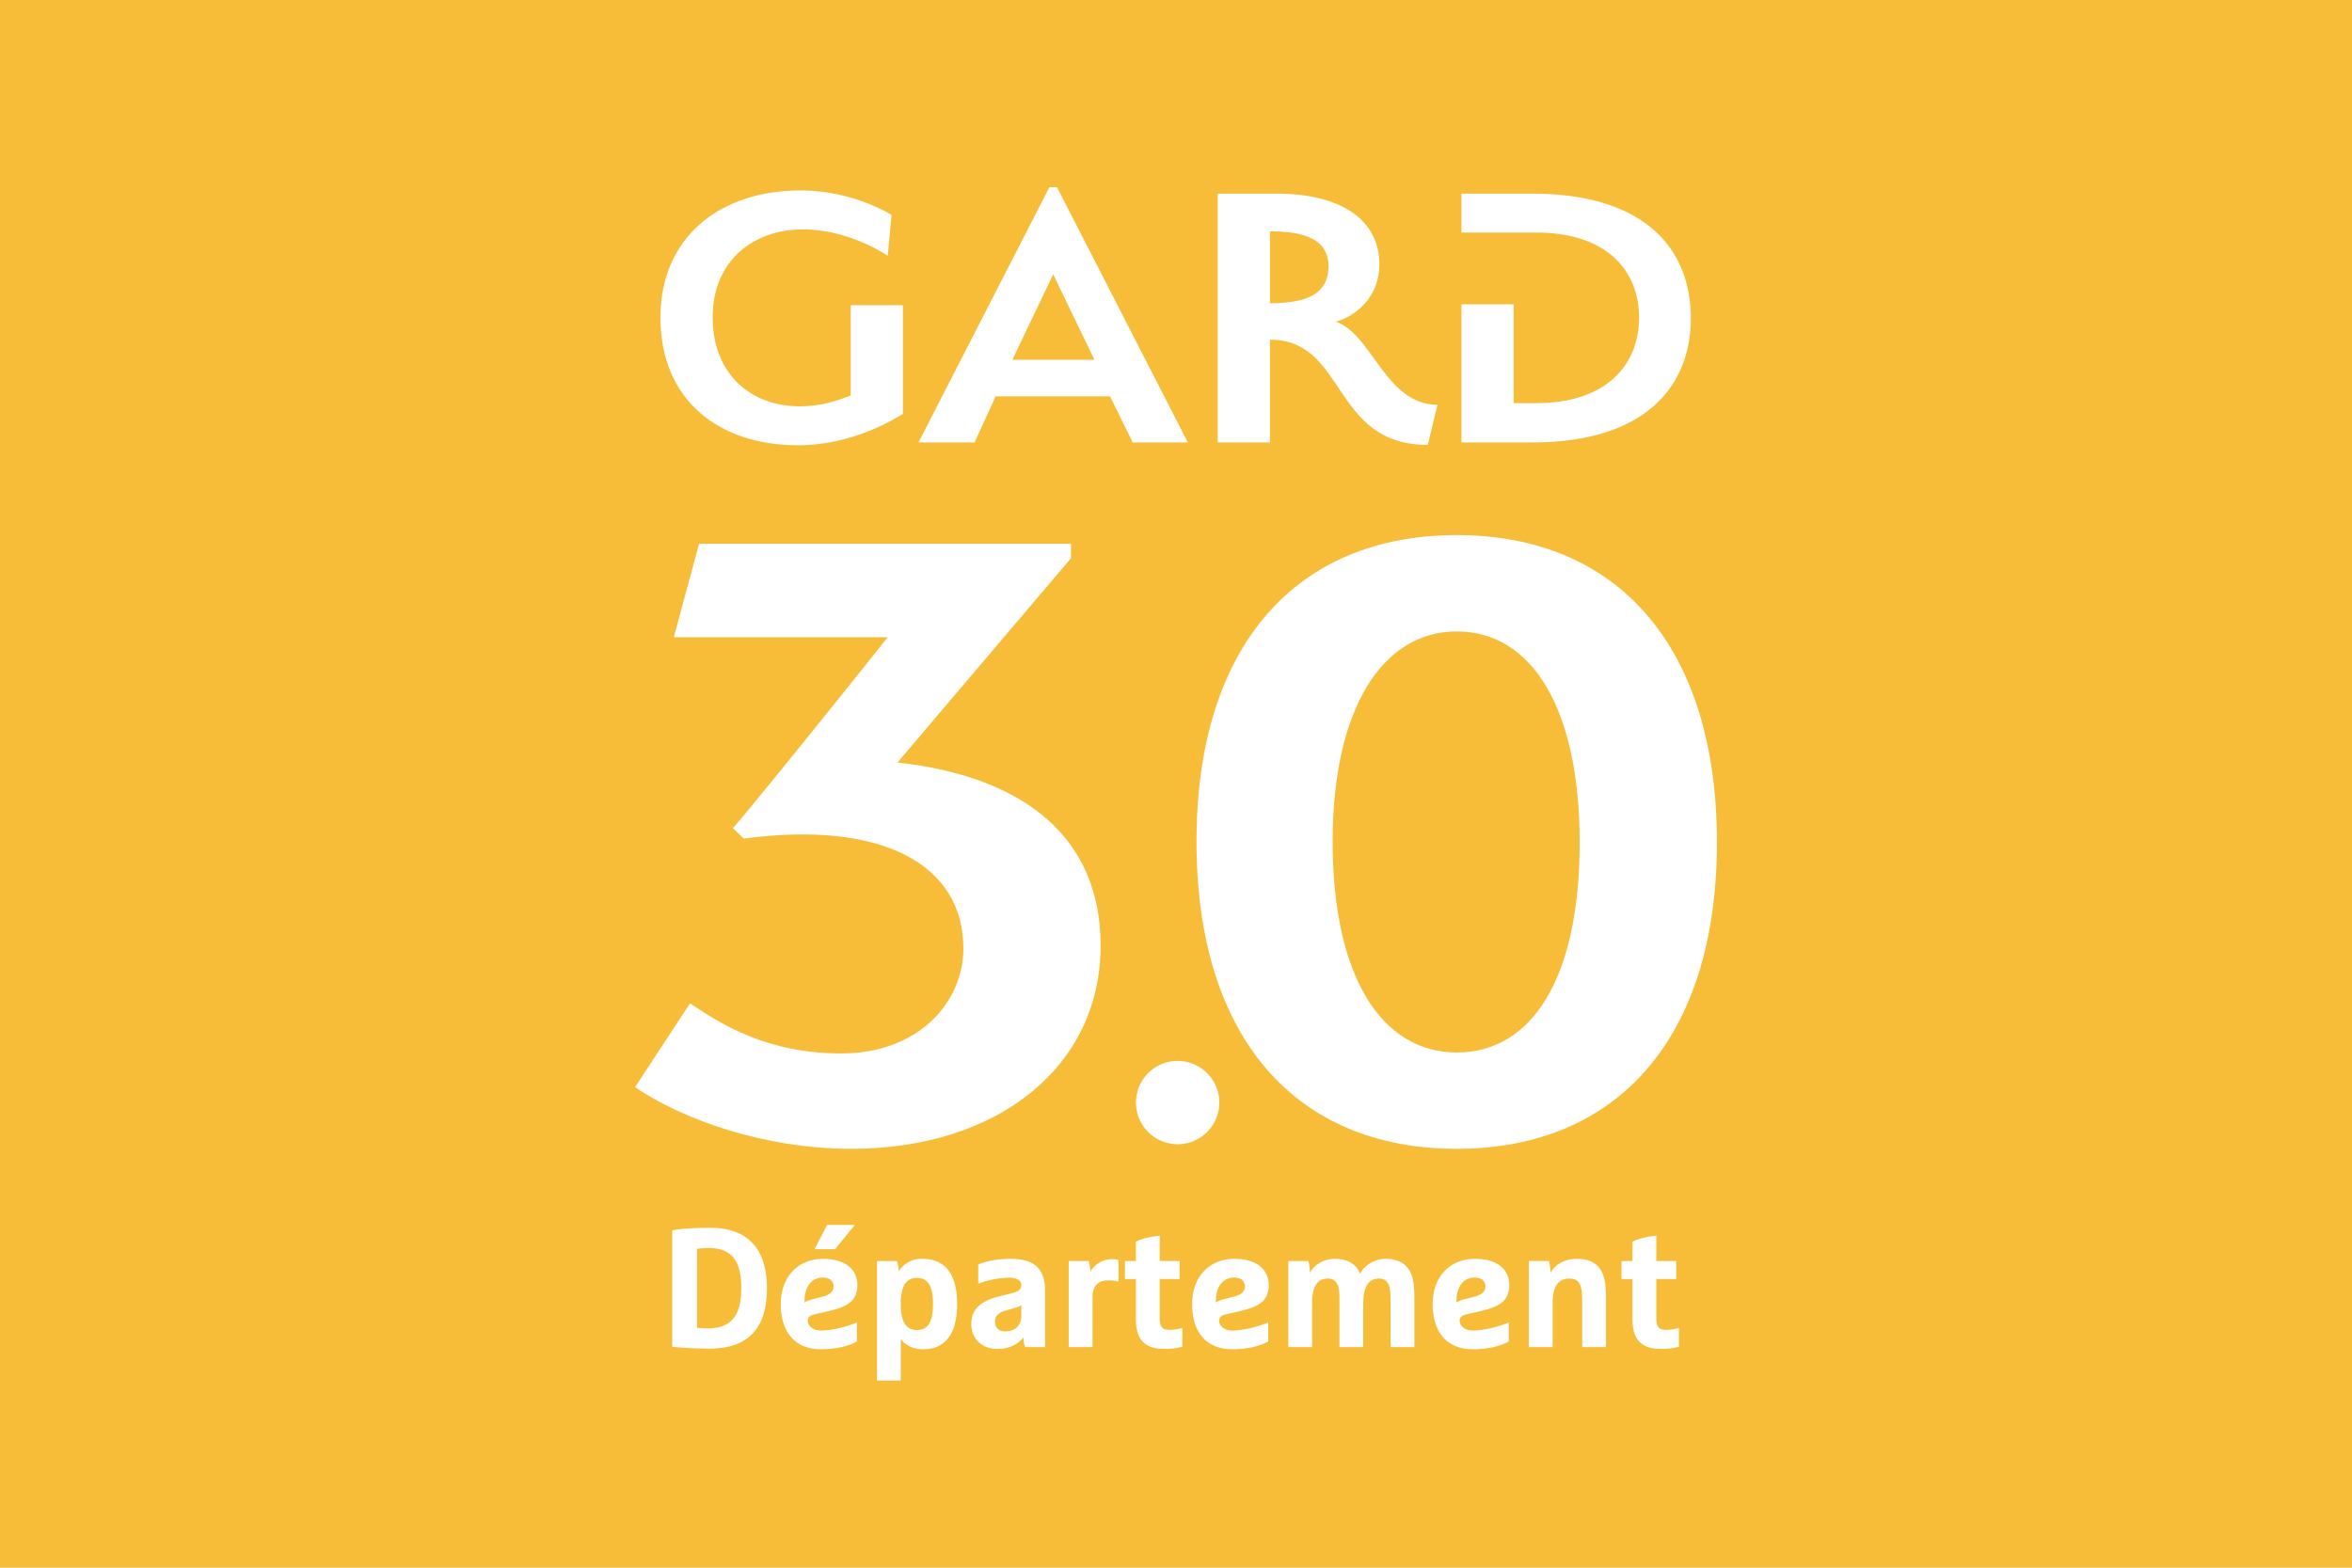 <svg xmlns="http://www.w3.org/2000/svg" viewBox="0 0 2400 1600"><rect width="2400" height="1600" style="fill:#f7bd39"/><path d="M685.924,1255.655c11.364-2.067,27.896-2.578,38.07-2.578,39.6,0,58.557,21.699,58.557,62.001,0,40.473-18.957,61.314-58.557,61.314-10.174,0-27.217-.522-38.07-1.899Zm25.318,99.553c3.783.343,7.238.511,11.711.511,24.803,0,33.414-15.319,33.414-40.641,0-25.147-7.063-41.335-33.414-41.335a77.385,77.385,0,0,0-11.711.862Z" transform="translate(0)" style="fill:#fff"/><path d="M830.614,1341.605c-4.485,1.026-6.372,3.093-6.372,6.712s3.787,9.645,13.435,9.645c10.499,0,25.829-3.615,36.675-8.26v19.457c-8.26,4.649-21.013,7.925-36.675,7.925-27.217,0-40.996-18.263-40.996-46.159,0-27.892,17.573-46.159,43.227-46.159,23.941,0,34.966,11.887,34.966,26.695,0,15.849-9.305,22.046-28.766,26.52Zm-9.648-13.782v1.724c1.205-1.213,3.276-2.239,7.238-3.276l10.678-2.753c8.089-2.071,11.704-5.343,11.704-10.506,0-5.678-3.966-9.126-10.85-9.126-11.876,0-18.77,9.469-18.77,23.938m23.08-77.678h28.247l-20.158,24.803H831.133Z" transform="translate(0)" style="fill:#fff"/><path d="M976.662,1330.919c0,27.9-10.152,46.167-34.967,46.167-11.193,0-19.282-5.343-22.557-10.853v42.708H894.861V1287.01h20.315a30.727,30.727,0,0,1,1.727,10.503,27.784,27.784,0,0,1,23.934-12.752c25.673,0,35.825,18.267,35.825,46.159m-57.524,0c0,16.711,4.481,26.527,16.536,26.527,12.058,0,16.368-9.816,16.368-26.527,0-16.703-4.309-26.688-16.368-26.688-12.055,0-16.536,9.984-16.536,26.688" transform="translate(0)" style="fill:#fff"/><path d="M1066.402,1374.84H1046.08a26.77,26.77,0,0,1-1.716-9.816c-6.551,8.096-16.021,11.711-26.699,11.711-16.532,0-26.527-11.2-26.527-25.311,0-13.443,7.234-23.087,28.075-28.251l13.603-3.447c7.063-1.716,9.305-4.13,9.305-8.268,0-4.302-3.962-7.406-12.409-7.406a91.473,91.473,0,0,0-31.512,6.201v-19.632c8.1-3.611,19.808-5.861,33.411-5.861,21.016,0,34.791,7.928,34.791,32.385Zm-24.281-43.055a11.011,11.011,0,0,1-5.514,2.761l-9.988,2.921c-9.305,2.757-11.364,6.544-11.364,11.711,0,5.858,4.309,9.641,10.156,9.641,10.338,0,16.711-6.026,16.711-15.674Z" transform="translate(0)" style="fill:#fff"/><path d="M1090.53,1287.006h20.319c1.377,3.272,1.728,8.611,1.728,11.193a25.181,25.181,0,0,1,22.214-13.092,24.879,24.879,0,0,1,6.544.862v22.042A36.352,36.352,0,0,0,1131,1306.81c-11.54,0-16.192,6.369-16.192,17.573V1374.84H1090.53Z" transform="translate(0)" style="fill:#fff"/><path d="M1159.075,1305.433h-11.193V1287.006h11.193v-19.808c2.242-1.213,10.853-4.824,24.285-6.029v25.837h20.322v18.427H1183.36v38.925c0,10.678,2.925,12.916,10.159,12.916a44.142,44.142,0,0,0,12.92-2.067v19.289a71.381,71.381,0,0,1-18.259,2.239c-21.181,0-29.105-10.674-29.105-30.489Z" transform="translate(0)" style="fill:#fff"/><path d="M1250.364,1341.605c-4.481,1.026-6.38,3.093-6.38,6.72,0,3.611,3.794,9.637,13.443,9.637,10.499,0,25.833-3.615,36.683-8.268v19.464c-8.268,4.645-21.013,7.925-36.683,7.925-27.21,0-40.996-18.259-40.996-46.159s17.565-46.159,43.227-46.159c23.945,0,34.966,11.879,34.966,26.695,0,15.849-9.297,22.046-28.758,26.52Zm-9.648-13.778v1.72c1.205-1.209,3.268-2.239,7.238-3.272l10.678-2.757c8.096-2.071,11.708-5.343,11.708-10.506,0-5.678-3.962-9.126-10.846-9.126-11.883,0-18.778,9.473-18.778,23.941" transform="translate(0)" style="fill:#fff"/><path d="M1387.801,1299.922c3.962-7.749,13.778-15.163,26.527-15.163,12.055,0,21.188,4.824,25.665,15.513,2.406,5.846,3.265,13.603,3.265,23.762v50.808h-24.27v-45.473c0-8.79-.187-13.084-1.556-17.222-1.548-4.302-4.824-7.242-9.995-7.242-10.682,0-16.357,7.242-16.357,25.501v44.435h-24.285v-45.473c0-8.79,0-13.084-1.552-17.222-1.548-4.302-4.82-7.242-9.824-7.242-10.499,0-16.532,6.727-16.532,25.501v44.435h-24.285V1287.01h20.33c1.377,3.436,1.716,9.465,1.716,12.047,3.97-7.745,13.264-14.297,25.669-14.297,12.23,0,21.356,4.824,25.482,15.163" transform="translate(0)" style="fill:#fff"/><path d="M1495.808,1341.605c-4.485,1.026-6.38,3.093-6.38,6.72,0,3.611,3.794,9.637,13.443,9.637,10.499,0,25.829-3.615,36.683-8.268v19.464c-8.268,4.645-21.016,7.925-36.683,7.925-27.21,0-40.996-18.259-40.996-46.159s17.565-46.159,43.227-46.159c23.945,0,34.967,11.879,34.967,26.695,0,15.849-9.298,22.046-28.758,26.52Zm-9.648-13.778v1.72c1.205-1.209,3.268-2.239,7.238-3.272l10.678-2.757c8.089-2.071,11.708-5.343,11.708-10.506,0-5.678-3.962-9.126-10.85-9.126-11.887,0-18.774,9.473-18.774,23.941" transform="translate(0)" style="fill:#fff"/><path d="M1635.491,1300.27c2.41,5.85,3.272,13.603,3.272,23.762v50.808h-24.281v-45.465c0-10.163-.526-13.782-1.731-17.222-1.716-4.82-5.328-7.234-11.021-7.234-11.021,0-17.386,6.544-17.386,25.486V1374.84h-24.285V1287.006h20.319c1.384,3.447,1.727,9.473,1.727,12.055,3.959-7.745,13.767-14.297,27.031-14.297,12.928,0,22.05,4.817,26.355,15.506" transform="translate(0)" style="fill:#fff"/><path d="M1665.809,1305.433H1654.612V1287.006h11.197v-19.808c2.246-1.213,10.85-4.824,24.285-6.029v25.837h20.323v18.427h-20.323v38.925c0,10.678,2.929,12.916,10.163,12.916a44.136,44.136,0,0,0,12.916-2.067v19.289a71.352,71.352,0,0,1-18.259,2.239c-21.181,0-29.105-10.674-29.105-30.489Z" transform="translate(0)" style="fill:#fff"/><path d="M868.069,403.656c-2.145.399-23.636,11.051-51.957,11.051-49.413,0-88.905-32.362-88.905-90.934,0-58.173,42.066-89.703,92.319-89.703,47.271,0,86.356,27.02,86.356,27.02l3.854-41.779s-39.093-24.982-92.792-24.982c-81.152,0-143.003,46.693-143.003,129.841,0,83.995,59.27,130.277,140.463,130.277,55.375,0,97.915-26.613,106.929-31.959V311.479h-53.263Z" transform="translate(0)" style="fill:#fff"/><path d="M1070.809,191.059,937.226,451.576h57.158l1.377-2.869,20.237-44.253h116.659l23.195,47.122H1212.1L1078.554,191.059ZM1033.033,367.186l41.634-87.23,42.1,87.23Z" transform="translate(0)" style="fill:#fff"/><path d="M1362.889,328.284c20.613-5.309,44.648-25.385,44.648-58.18,0-46.685-40.358-72.5-105.224-72.5h-59.699v253.973h53.259V346.714c78.607,0,62.284,107.339,161.076,107.339l9.854-40.981c-53.233,0-66.579-72.503-103.914-84.789m-67.015-18.838V236.107c33.922,0,59.703,7.387,59.703,35.634,0,29.926-24.9,37.705-59.703,37.705" transform="translate(0)" style="fill:#fff"/><path d="M1563.446,197.603h-72.171v39.798h53.267v-.056h23.199c71.298,0,104.78,38.507,104.78,86.827,0,48.361-33.481,87.263-104.78,87.263h-23.199V310.58h-53.267v141h72.171c115.517,0,161.916-57.341,161.916-126.968,0-70.067-46.398-127.009-161.916-127.009" transform="translate(0)" style="fill:#fff"/><path d="M1092.84,569.724,915.829,778.172c132.187,14.774,207.25,78.686,207.25,186.853,0,123.894-105.31,207.478-254.324,207.478-88.505,0-171.403-29.486-220.726-62.937l56.043-85.532c32.489,21.625,78.428,51.118,154.599,51.118,78.428,0,124.36-52.095,124.36-107.171,0-86.539-84.036-130.799-224.084-112.096l-11.193-10.816c2.25,0,160.21-196.688,157.994-194.714H687.581l25.766-95.378H1092.84Z" transform="translate(0)" style="fill:#fff"/><path d="M1486.451,1172.503c-164.714,0-265.546-114.044-265.546-313.664,0-198.647,100.832-312.724,265.546-312.724,164.677,0,265.52,114.077,265.52,313.702,0,198.643-100.844,312.687-265.52,312.687m0-528.056c-76.208,0-126.61,79.656-126.61,214.391,0,138.631,50.401,215.339,126.61,215.339,77.29,0,125.468-76.708,125.468-214.362,0-135.713-48.178-215.369-125.468-215.369" transform="translate(0)" style="fill:#fff"/><path d="M1244.182,1125.288a42.512,42.512,0,1,1-42.51-42.51,42.516,42.516,0,0,1,42.51,42.51" transform="translate(0)" style="fill:#fff"/></svg>